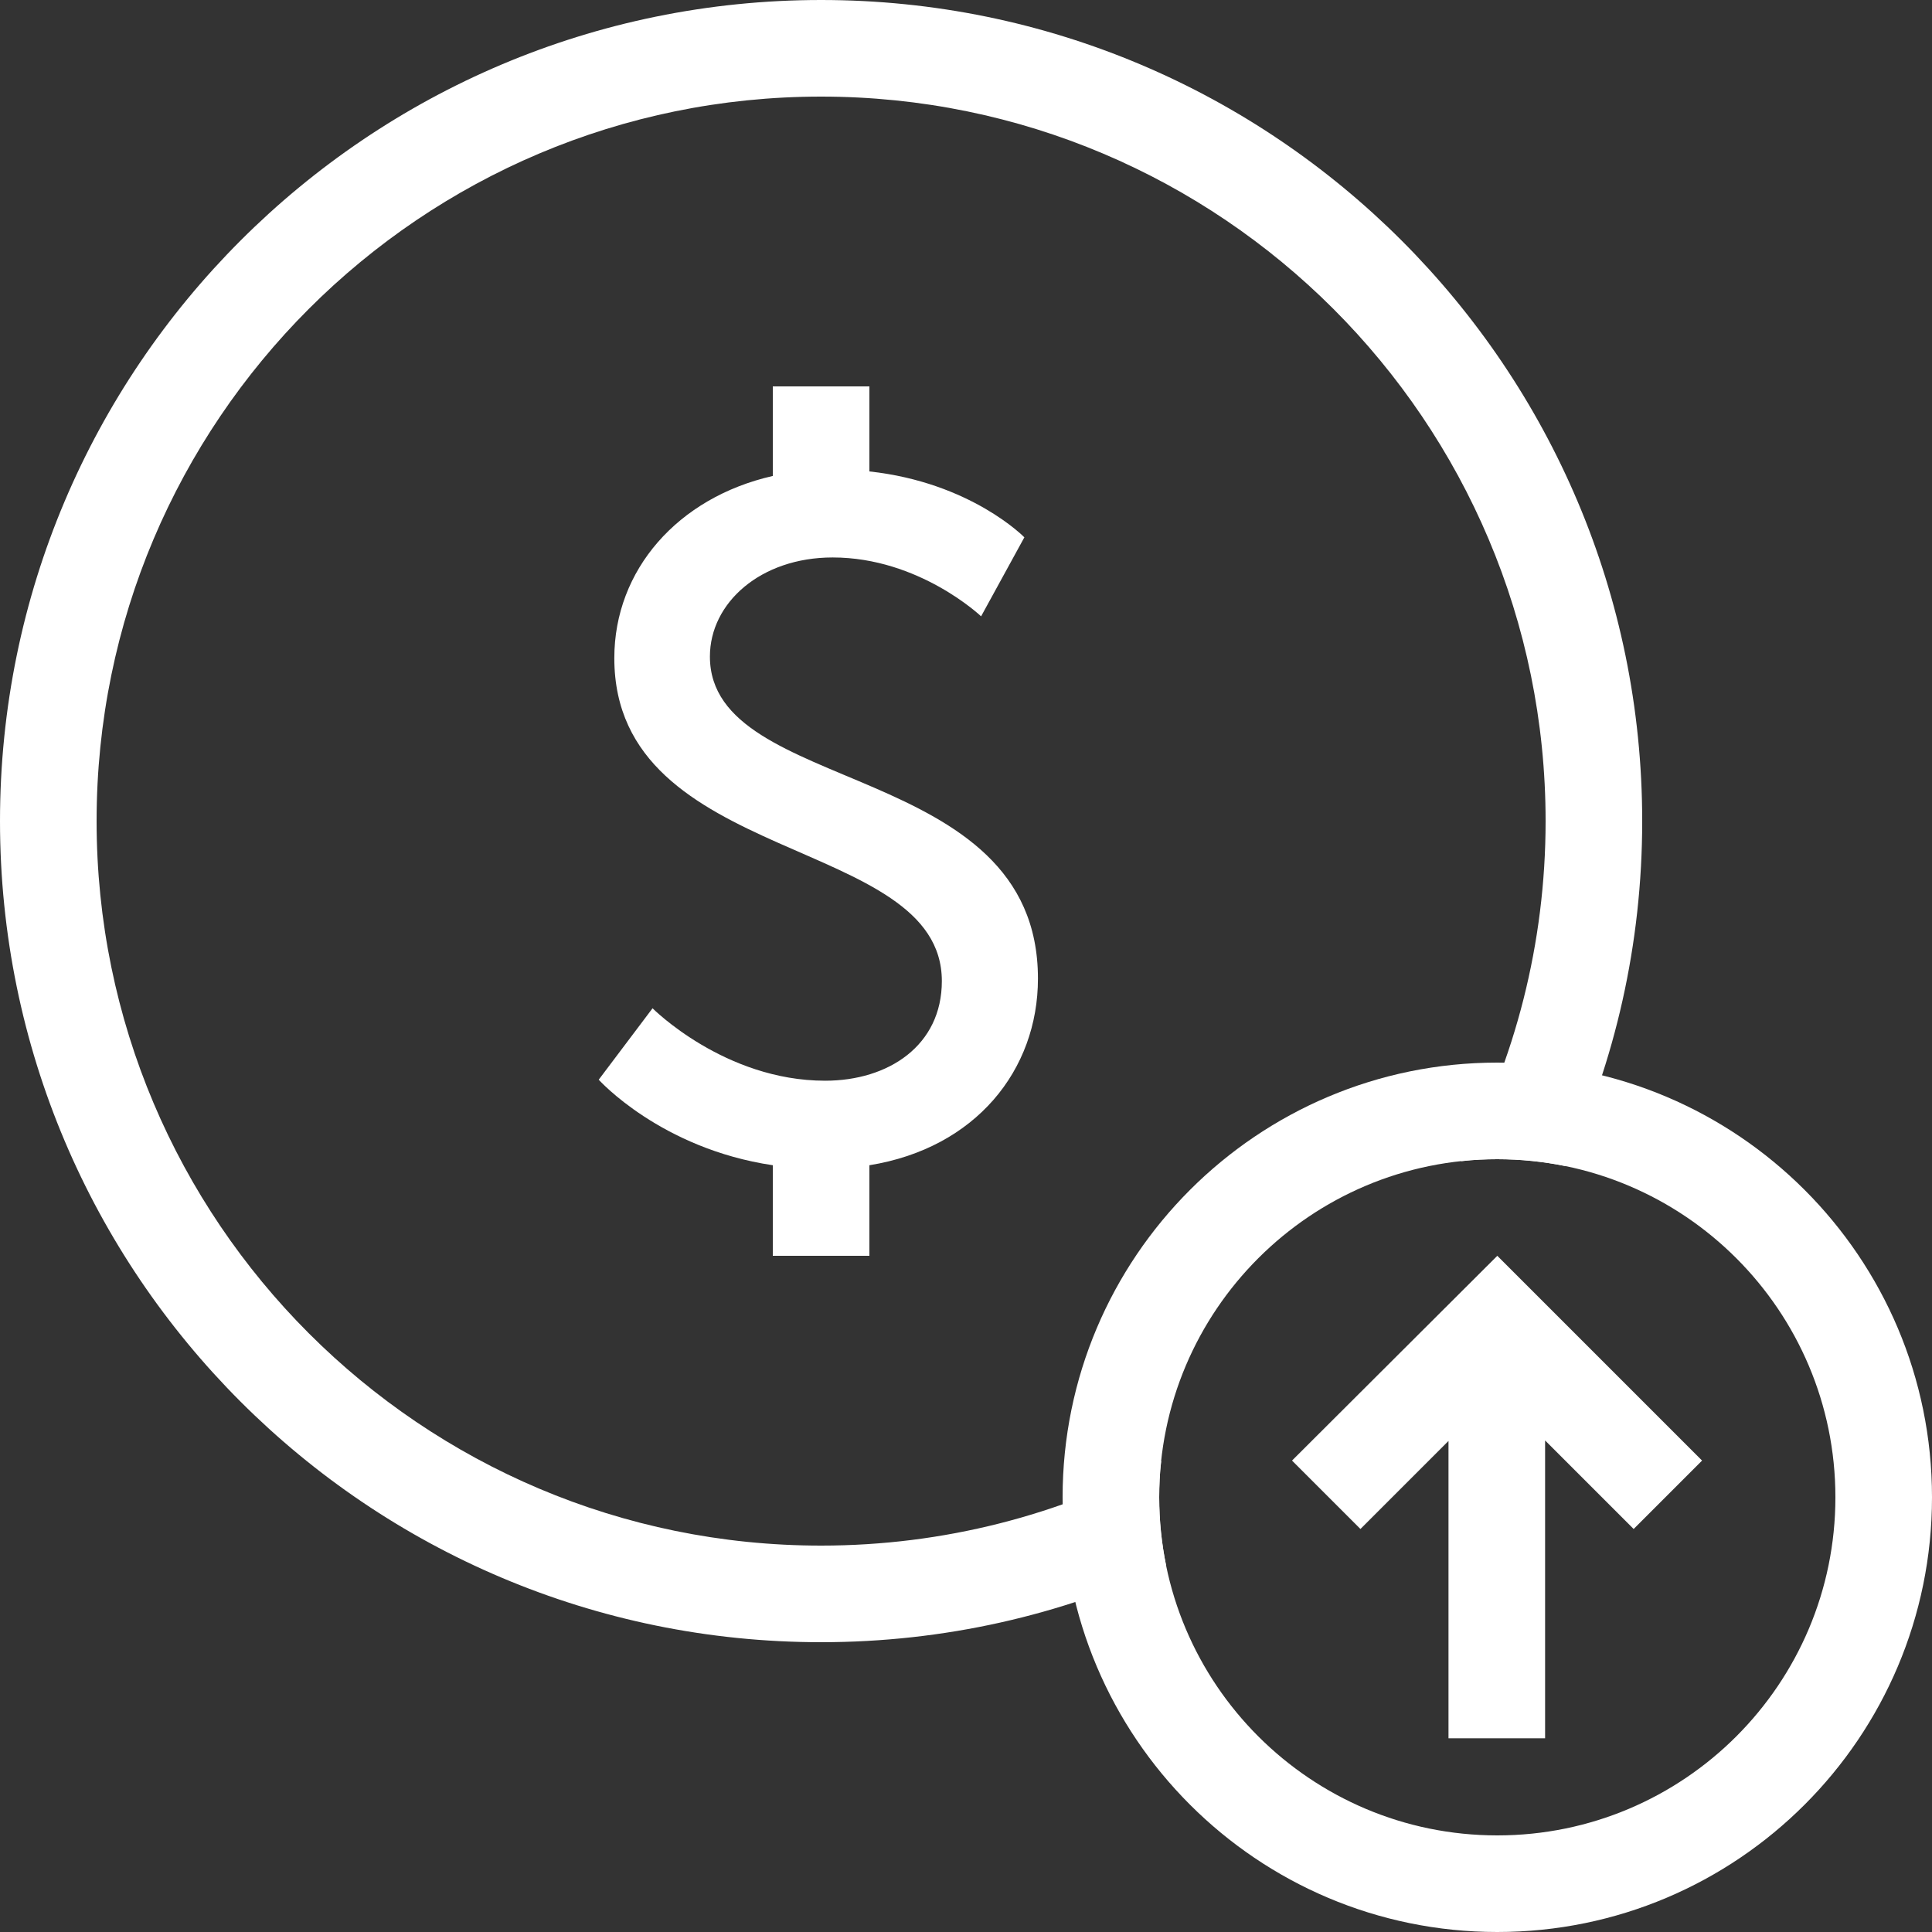 <svg xmlns="http://www.w3.org/2000/svg" xmlns:xlink="http://www.w3.org/1999/xlink" width="500" zoomAndPan="magnify" viewBox="0 0 375 375" height="500" preserveAspectRatio="xMidYMid meet" version="1.0"><rect x="0" y="0" width="375" height="375" fill="#333333" stroke="none"/><path fill="#ffffff" d="M 304.004 226.367 C 313.477 205.957 318.75 183.301 318.75 159.375 C 318.75 71.387 247.363 0 159.375 0 C 71.387 0 0 71.387 0 159.375 C 0 247.363 71.387 318.75 159.375 318.75 C 183.301 318.75 205.957 313.477 226.367 304.004 C 225.488 299.707 225 295.215 225 290.625 C 225 288.281 225.098 285.938 225.391 283.594 C 205.664 294.043 183.203 300 159.375 300 C 81.738 300 18.75 237.012 18.75 159.375 C 18.75 81.738 81.738 18.75 159.375 18.75 C 237.012 18.75 300 81.738 300 159.375 C 300 183.203 294.043 205.664 283.594 225.391 C 285.938 225.098 288.281 225 290.625 225 C 295.215 225 299.707 225.488 304.004 226.367 Z M 304.004 226.367 " fill-opacity="1" fill-rule="evenodd"/><path fill="#ffffff" d="M 290.625 375 C 244.043 375 206.25 337.207 206.25 290.625 C 206.25 244.043 244.043 206.25 290.625 206.25 C 337.207 206.25 375 244.043 375 290.625 C 375 337.207 337.207 375 290.625 375 Z M 290.625 356.25 C 326.855 356.25 356.25 326.855 356.25 290.625 C 356.25 254.395 326.855 225 290.625 225 C 254.395 225 225 254.395 225 290.625 C 225 326.855 254.395 356.25 290.625 356.25 Z M 290.625 356.25 " fill-opacity="1" fill-rule="evenodd"/><path fill="#ffffff" d="M 168.75 91.504 C 188.477 93.652 198.828 104.297 198.828 104.297 L 190.43 119.629 C 190.43 119.629 178.418 108.203 161.621 108.203 C 147.656 108.203 137.793 116.992 137.793 127.441 C 137.793 154.59 201.465 147.266 201.465 189.941 C 201.465 207.715 189.355 222.852 168.75 226.172 L 168.75 243.75 L 150 243.75 L 150 226.172 C 128.223 222.949 116.211 209.57 116.211 209.57 L 126.66 195.703 C 126.66 195.703 140.625 209.766 160.156 209.766 C 172.461 209.766 182.812 202.93 182.812 190.43 C 182.812 162.012 119.238 168.164 119.238 127.734 C 119.238 110.645 131.543 96.582 150 92.383 L 150 75 L 168.75 75 Z M 168.75 91.504 " fill-opacity="1" fill-rule="evenodd"/><path fill="#ffffff" d="M 250.781 283.496 L 290.625 243.75 L 330.371 283.496 L 317.09 296.777 L 299.902 279.59 L 299.902 337.402 L 281.152 337.402 L 281.152 279.688 L 264.062 296.777 Z M 250.781 283.496 " fill-opacity="1" fill-rule="evenodd"/></svg>